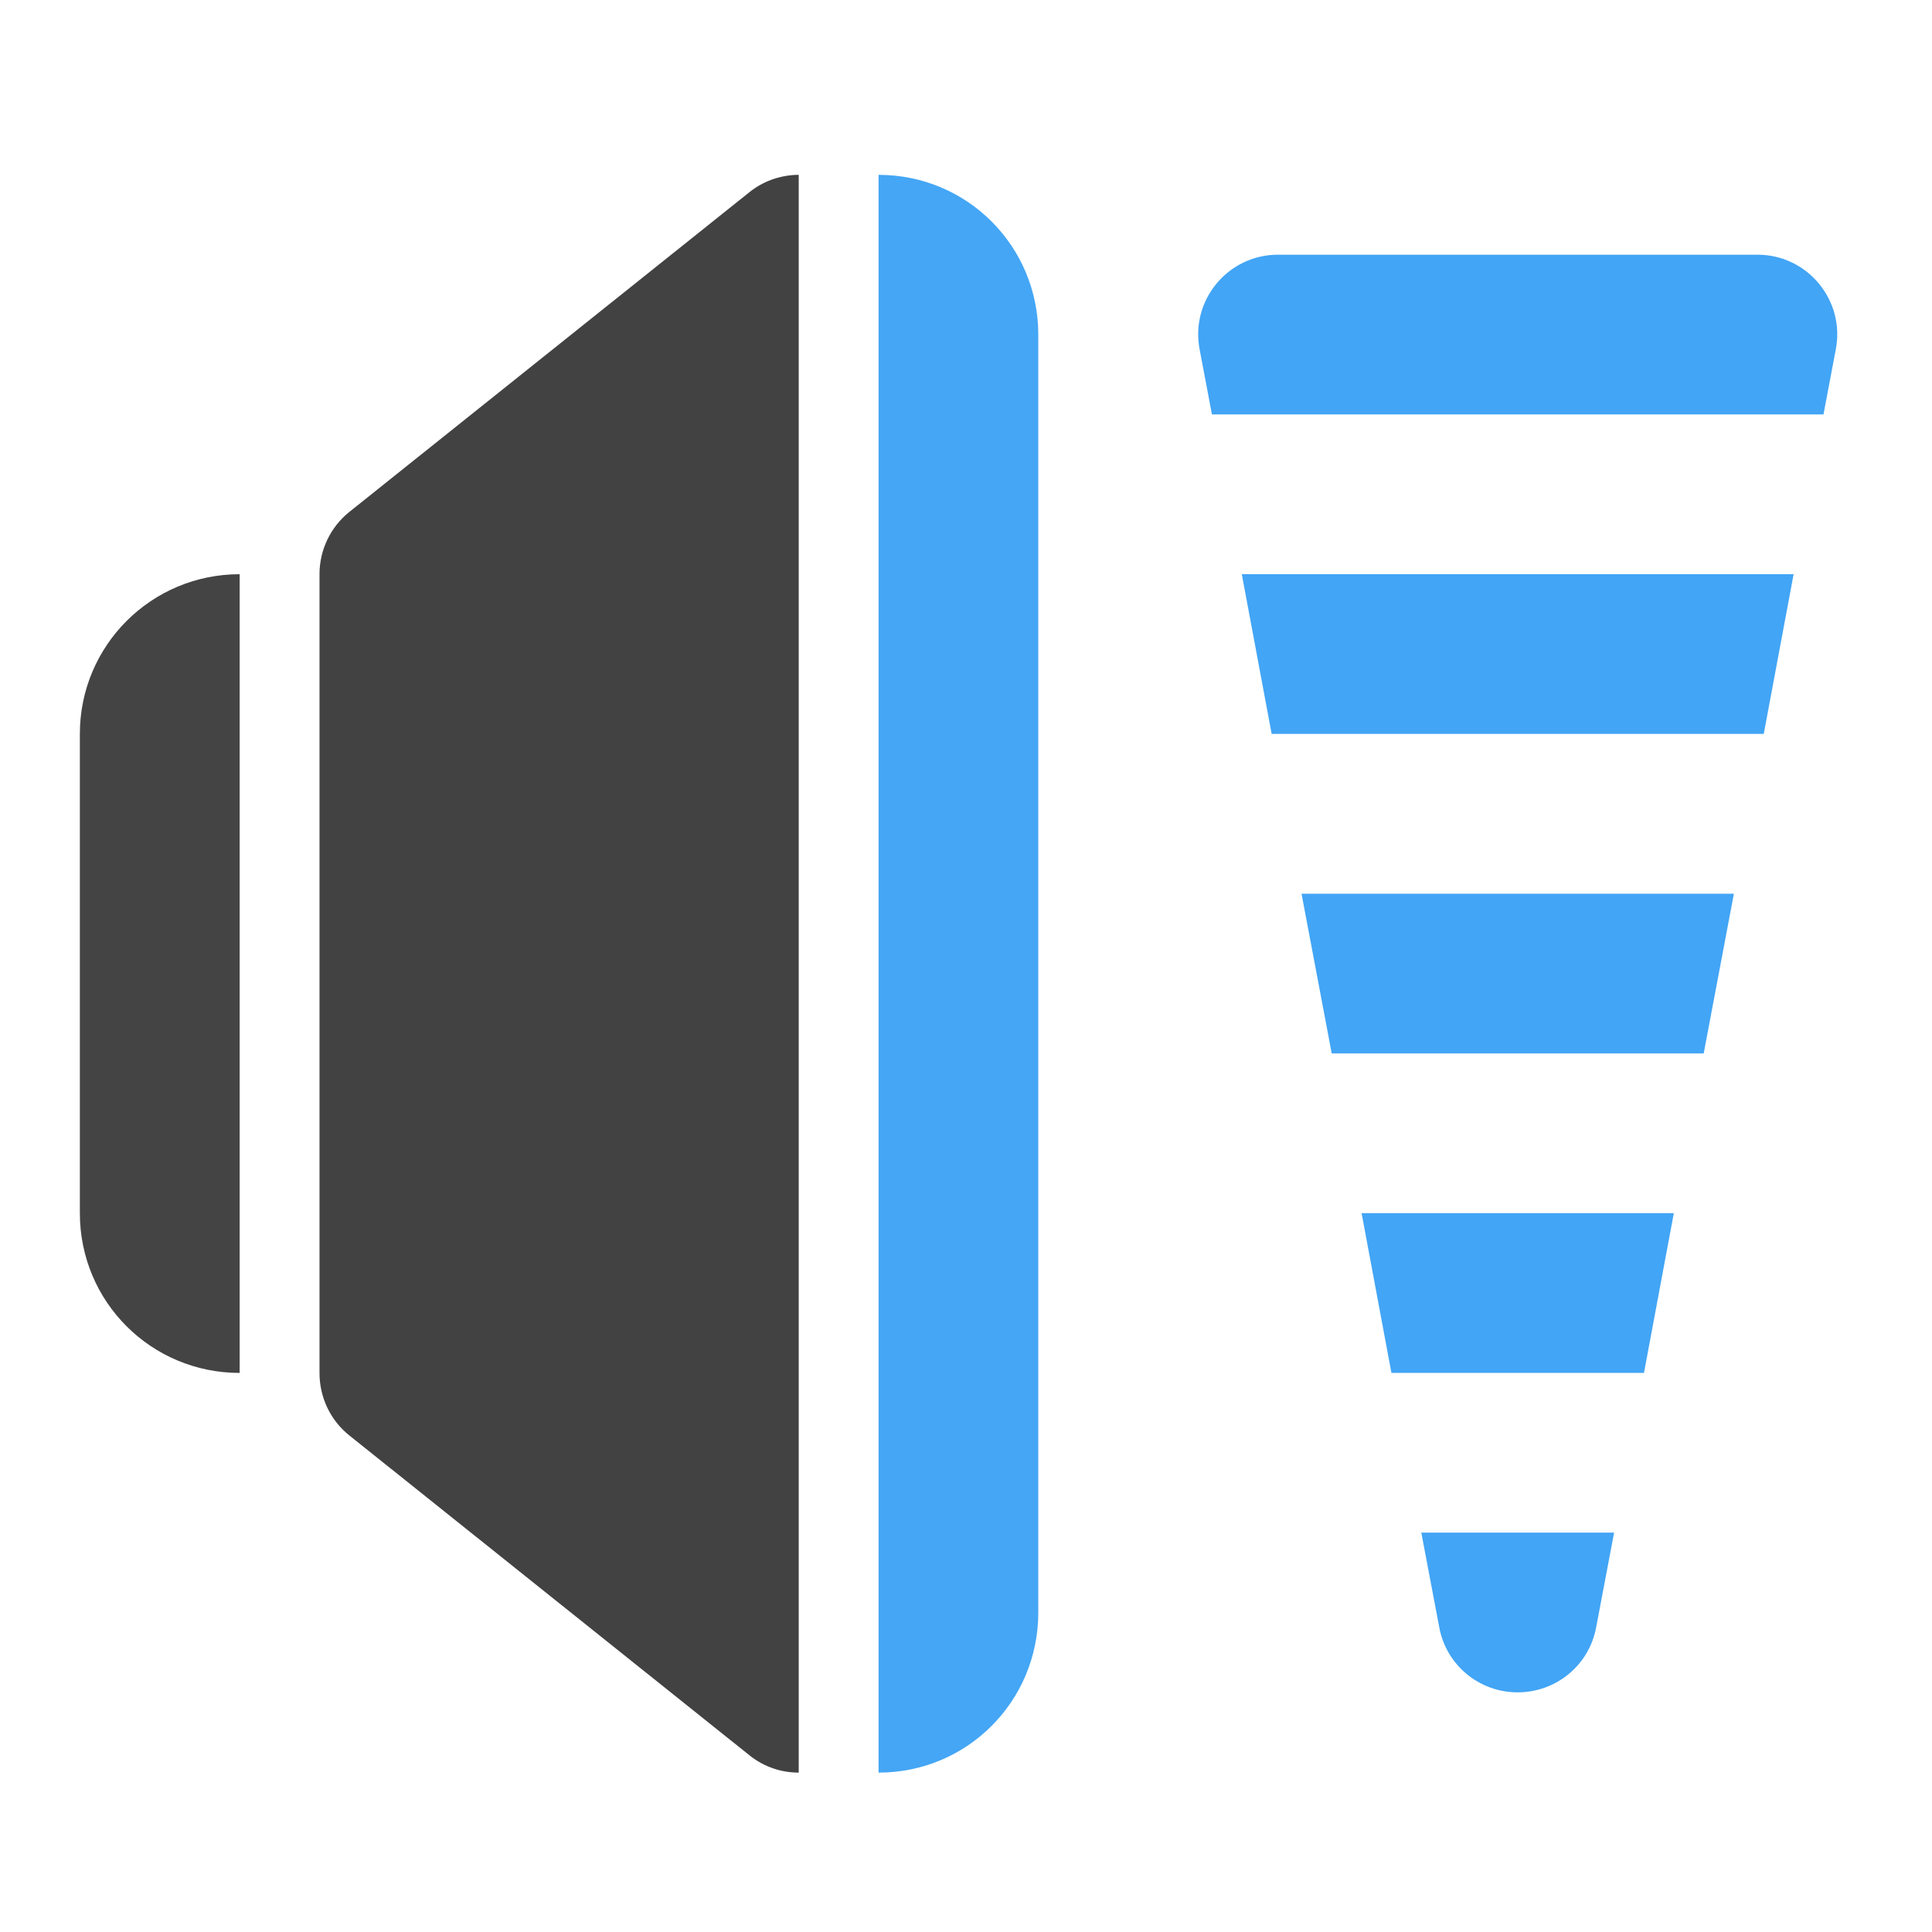 <?xml version="1.0" encoding="UTF-8"?>
<svg xmlns="http://www.w3.org/2000/svg" xmlns:xlink="http://www.w3.org/1999/xlink" width="24pt" height="24pt" viewBox="0 0 24 24" version="1.1">
<defs>
<filter id="alpha" filterUnits="objectBoundingBox" x="0%" y="0%" width="100%" height="100%">
  <feColorMatrix type="matrix" in="SourceGraphic" values="0 0 0 0 1 0 0 0 0 1 0 0 0 0 1 0 0 0 1 0"/>
</filter>
<mask id="mask0">
  <g filter="url(#alpha)">
<rect x="0" y="0" width="24" height="24" style="fill:rgb(0%,0%,0%);fill-opacity:0.988;stroke:none;"/>
  </g>
</mask>
<clipPath id="clip1">
  <rect x="0" y="0" width="24" height="24"/>
</clipPath>
<g id="surface5" clip-path="url(#clip1)">
<path style=" stroke:none;fill-rule:nonzero;fill:rgb(25.882%,25.882%,25.882%);fill-opacity:1;" d="M 2.977 7.133 C 1.879 7.133 0.992 8.02 0.992 9.117 L 0.992 15.07 C 0.992 16.172 1.879 17.055 2.977 17.055 Z M 2.977 7.133 "/>
</g>
<mask id="mask1">
  <g filter="url(#alpha)">
<rect x="0" y="0" width="24" height="24" style="fill:rgb(0%,0%,0%);fill-opacity:0.988;stroke:none;"/>
  </g>
</mask>
<clipPath id="clip2">
  <rect x="0" y="0" width="24" height="24"/>
</clipPath>
<g id="surface8" clip-path="url(#clip2)">
<path style=" stroke:none;fill-rule:nonzero;fill:rgb(25.882%,64.706%,96.078%);fill-opacity:1;" d="M 10.914 2.172 L 10.914 22.02 C 12.016 22.02 12.898 21.133 12.898 20.031 L 12.898 4.156 C 12.898 3.059 12.016 2.172 10.914 2.172 Z M 10.914 2.172 "/>
</g>
</defs>
<g id="surface1">
<use xlink:href="#surface5" mask="url(#mask0)"/>
<path style=" stroke:none;fill-rule:evenodd;fill:rgb(25.882%,25.882%,25.882%);fill-opacity:1;" d="M 9.918 2.172 C 9.91 2.172 9.902 2.172 9.895 2.172 C 9.68 2.18 9.473 2.254 9.305 2.391 L 4.34 6.359 C 4.105 6.547 3.969 6.832 3.969 7.133 L 3.969 17.055 C 3.969 17.359 4.105 17.645 4.34 17.832 L 9.305 21.801 C 9.492 21.953 9.711 22.02 9.922 22.02 L 9.922 2.172 C 9.922 2.172 9.922 2.172 9.918 2.172 Z M 9.918 2.172 "/>
<use xlink:href="#surface8" mask="url(#mask1)"/>
<path style=" stroke:none;fill-rule:evenodd;fill:rgb(25.882%,64.706%,96.078%);fill-opacity:1;" d="M 15.875 3.164 C 15.254 3.164 14.785 3.73 14.902 4.34 L 15.055 5.148 L 22.652 5.148 L 22.805 4.34 C 22.922 3.73 22.453 3.164 21.832 3.164 Z M 15.426 7.133 L 15.797 9.117 L 21.91 9.117 L 22.281 7.133 Z M 16.168 11.102 L 16.543 13.086 L 21.164 13.086 L 21.539 11.102 Z M 16.914 15.07 L 17.285 17.055 L 20.422 17.055 L 20.793 15.07 Z M 17.656 19.039 L 17.879 20.215 C 17.965 20.684 18.375 21.023 18.852 21.023 C 19.332 21.023 19.742 20.684 19.828 20.215 L 20.051 19.039 Z M 17.656 19.039 "/>
</g>
</svg>
